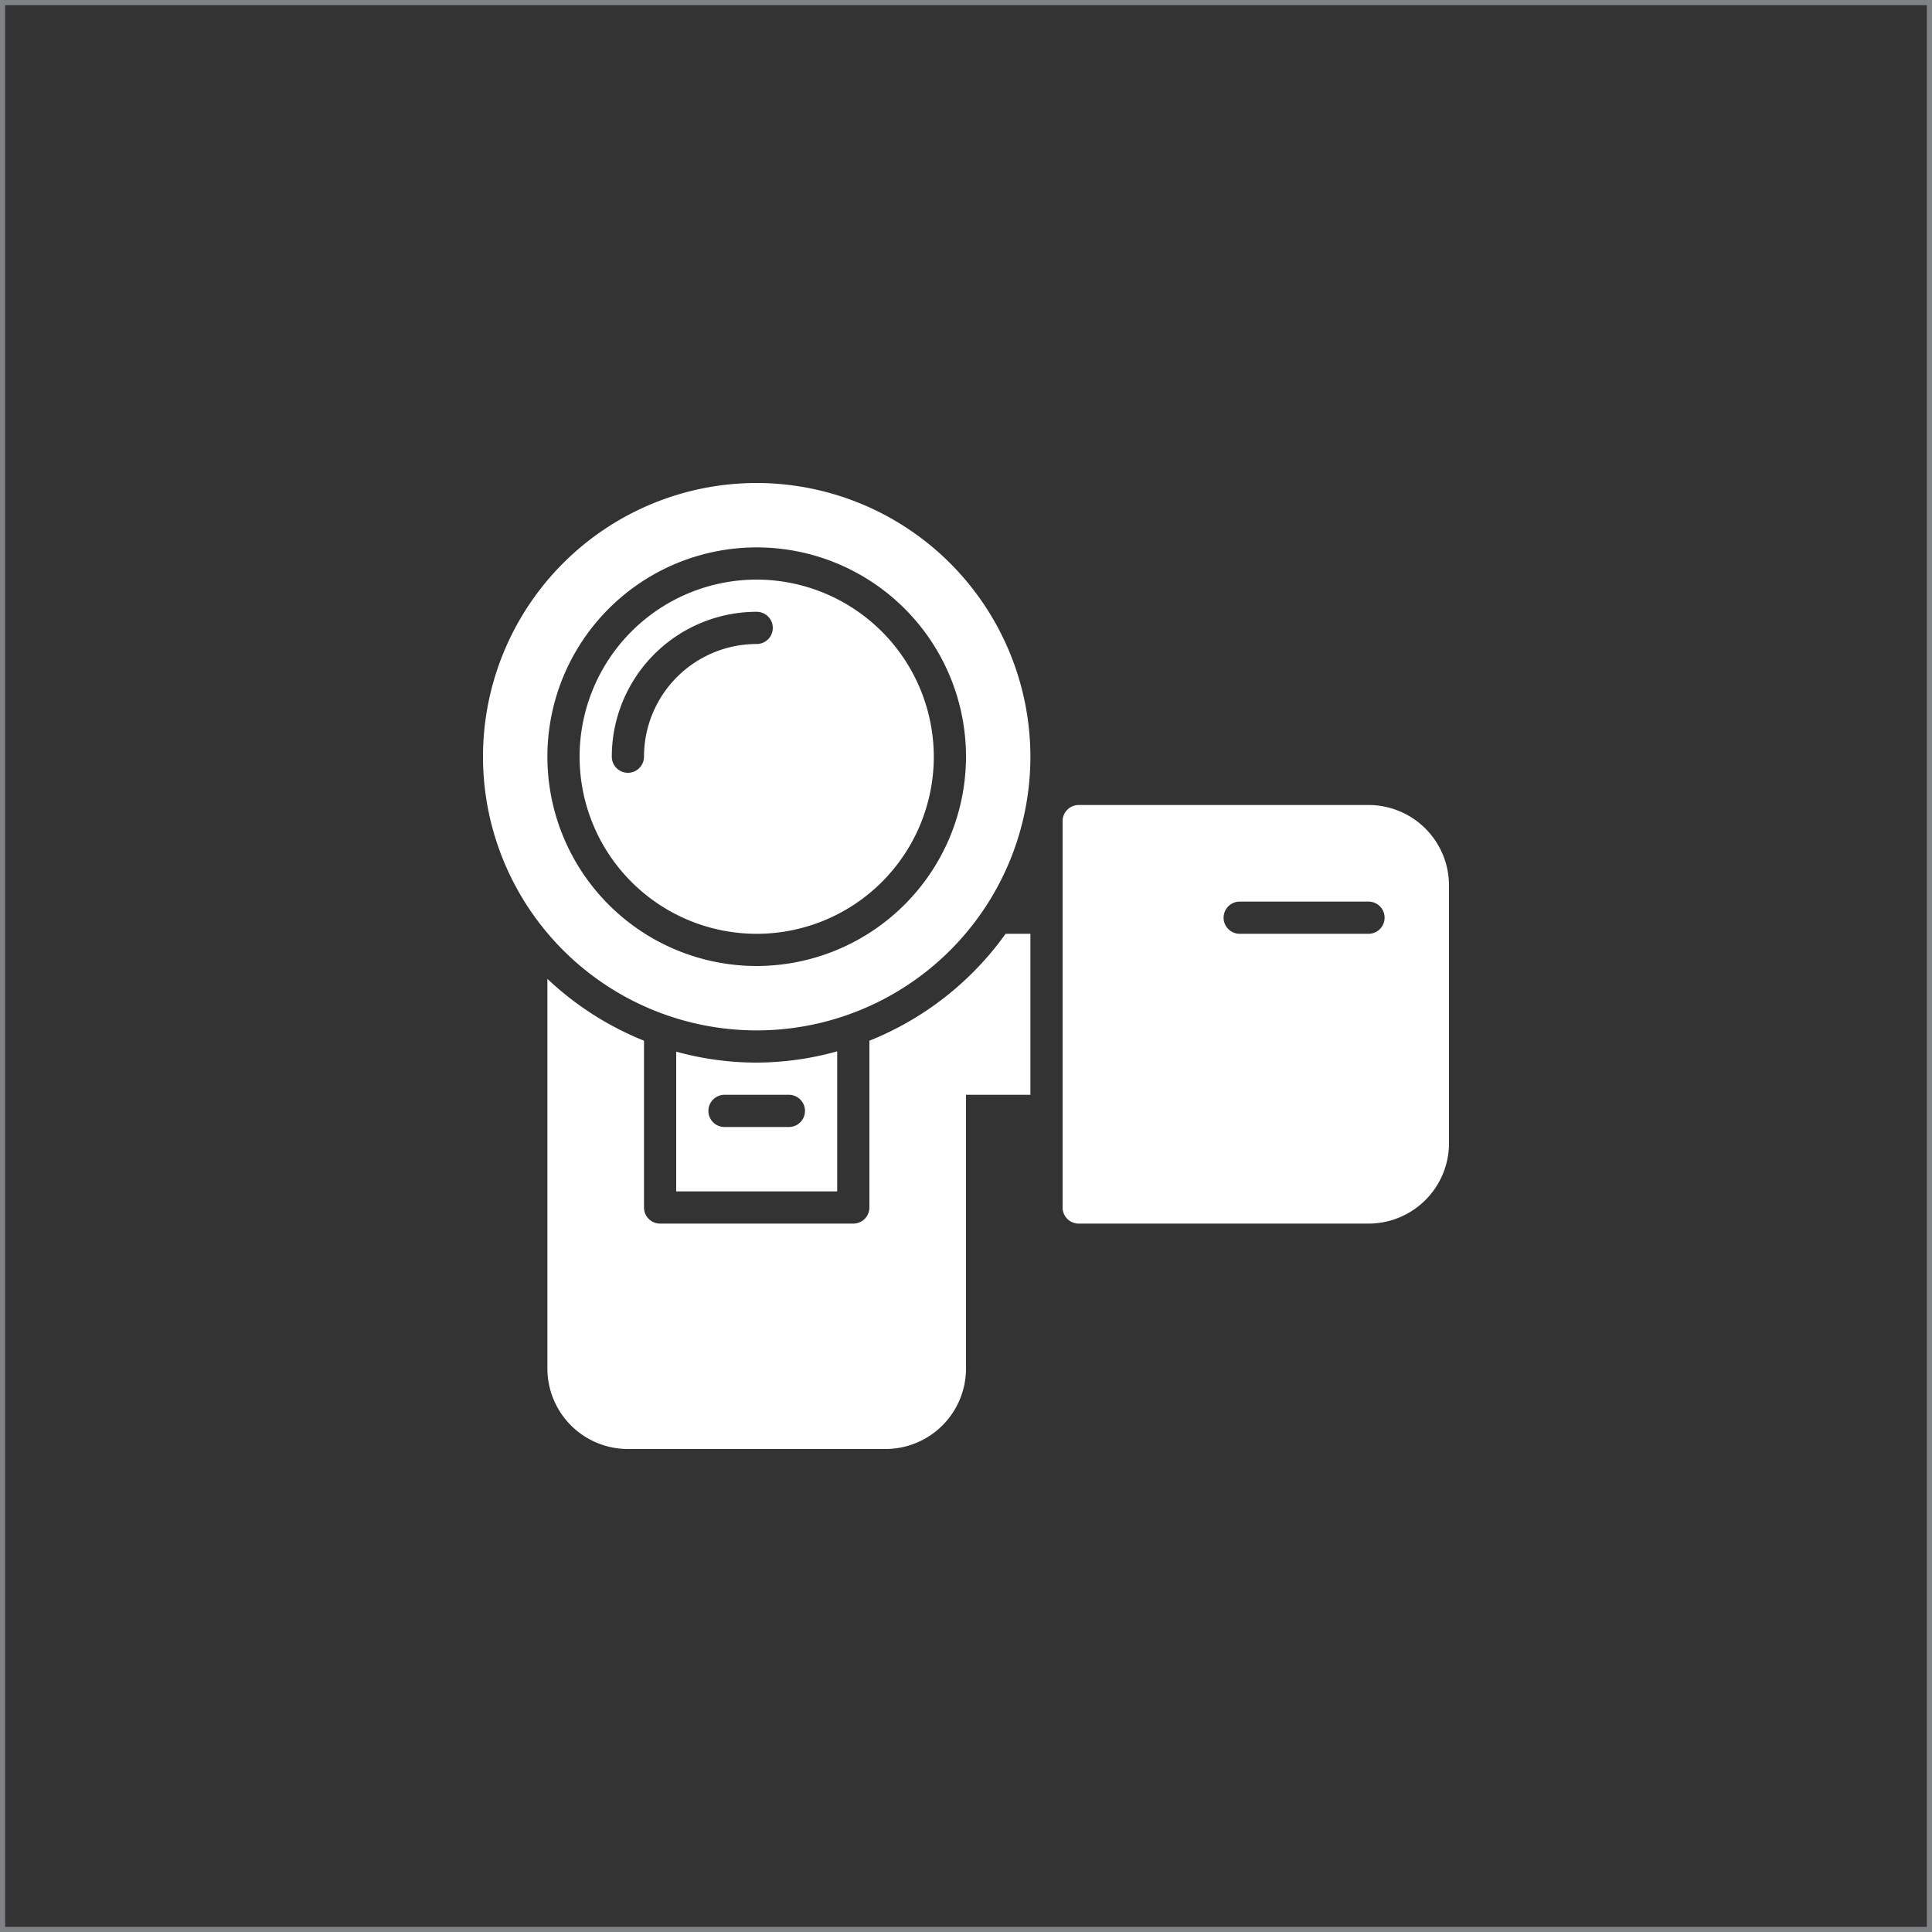 <svg id="Layer_1" data-name="Layer 1" xmlns="http://www.w3.org/2000/svg" viewBox="0 0 60 60"><rect x="0" y="0" width="60" height="60" fill="#333333" stroke="none"/><defs><style>.cls-1{fill:#808285;}.cls-2{fill:#fff;}</style></defs><path class="cls-1" d="M-300,240H60V-60H-300V240ZM0.16-59.84H59.84V-0.16H0.16V-59.84Zm0,60H59.84V59.84H0.16V0.16Zm0,60H59.84v59.69H0.16V60.16Zm0,60H59.84v59.69H0.16V120.16Zm0,60H59.84v59.69H0.16V180.16Zm-60-240H-0.16V-0.16H-59.84V-59.84Zm0,60H-0.16V59.84H-59.84V0.16Zm0,60H-0.16v59.69H-59.84V60.16Zm0,60H-0.16v59.69H-59.84V120.16Zm0,60H-0.16v59.69H-59.84V180.16Zm-60-240h59.69V-0.16h-59.69V-59.84Zm0,60h59.69V59.84h-59.69V0.16Zm0,60h59.69v59.69h-59.69V60.16Zm0,60h59.69v59.69h-59.69V120.16Zm0,60h59.69v59.69h-59.69V180.16Zm-60-240h59.69V-0.16h-59.69V-59.84Zm0,60h59.69V59.84h-59.69V0.16Zm0,60h59.69v59.69h-59.69V60.16Zm0,60h59.69v59.69h-59.69V120.16Zm0,60h59.69v59.69h-59.69V180.16Zm-60-240h59.69V-0.16h-59.69V-59.84Zm0,60h59.69V59.84h-59.69V0.16Zm0,60h59.69v59.69h-59.69V60.16Zm0,60h59.69v59.69h-59.69V120.16Zm0,60h59.69v59.69h-59.69V180.16Zm-60-240h59.69V-0.16h-59.69V-59.84Zm0,60h59.69V59.84h-59.69V0.16Zm0,60h59.69v59.69h-59.69V60.16Zm0,60h59.69v59.69h-59.69V120.16Zm0,60h59.69v59.69h-59.69V180.16Z"/><path class="cls-2" d="M23.5,15A8.5,8.5,0,1,0,32,23.5,8.51,8.51,0,0,0,23.5,15Zm0,15A6.5,6.5,0,1,1,30,23.5,6.51,6.51,0,0,1,23.5,30Z"/><path class="cls-2" d="M23.5,18A5.5,5.5,0,1,0,29,23.5,5.51,5.51,0,0,0,23.5,18Zm0,2A3.5,3.5,0,0,0,20,23.5a0.5,0.5,0,0,1-1,0A4.5,4.5,0,0,1,23.5,19,0.5,0.5,0,0,1,23.5,20Z"/><path class="cls-2" d="M42.5,25h-9a0.5,0.5,0,0,0-.5.5v12a0.5,0.5,0,0,0,.5.5h9A2.5,2.5,0,0,0,45,35.5v-8A2.5,2.5,0,0,0,42.5,25Zm0,4h-4a0.5,0.5,0,0,1,0-1h4A0.5,0.5,0,0,1,42.5,29Z"/><path class="cls-2" d="M23.5,33a9.4,9.4,0,0,1-2.5-.34V37h5V32.65A9.42,9.42,0,0,1,23.5,33Zm1,2h-2a0.5,0.5,0,0,1,0-1h2A0.5,0.5,0,0,1,24.5,35Z"/><path class="cls-2" d="M27,32.32V37.5a0.5,0.5,0,0,1-.5.5h-6a0.5,0.5,0,0,1-.5-0.5V32.32a9.56,9.56,0,0,1-3-1.92V42.5A2.5,2.5,0,0,0,19.5,45h8A2.5,2.5,0,0,0,30,42.5V34h2V29H31.23A9.57,9.57,0,0,1,27,32.32Z"/></svg>